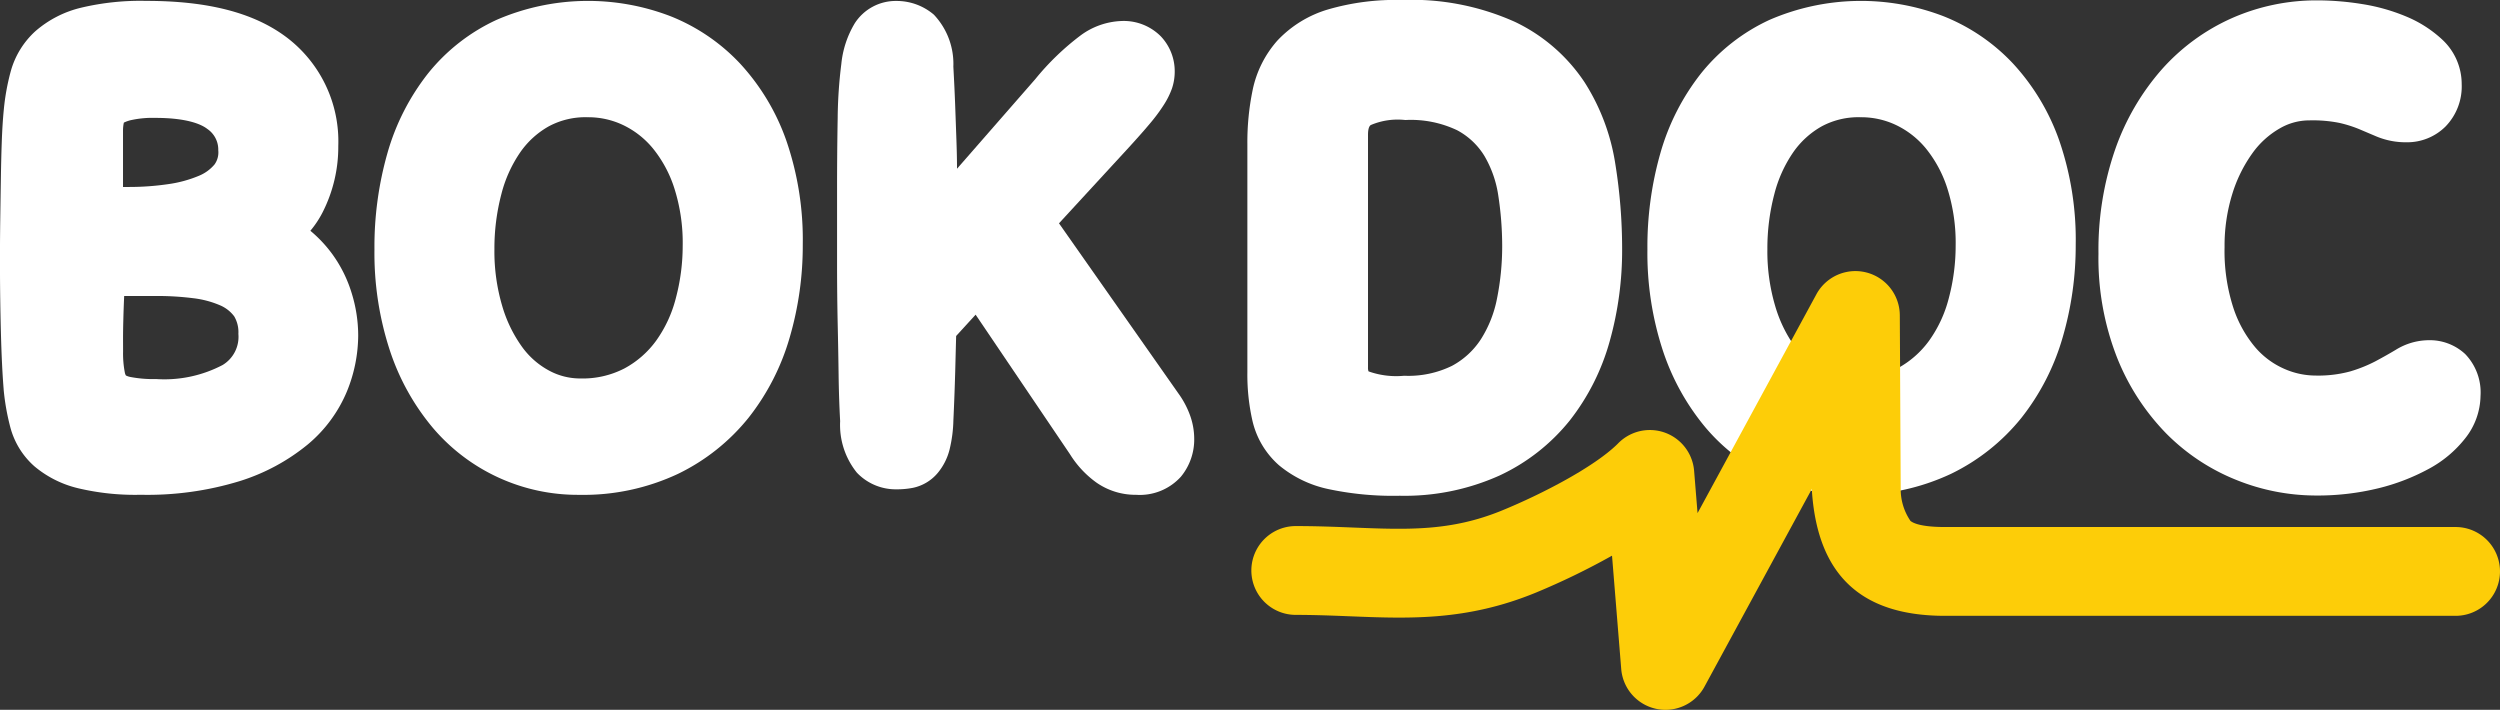 <svg height="51.01" width="179.656" xmlns="http://www.w3.org/2000/svg"><rect width="100%" height="100%" fill="#333333" stroke="none"/><g fill="#fff"><path d="m84.677 28.265-8.575-12.217 4.913-5.337c.68-.742 1.2-1.33 1.594-1.8a12.4 12.4 0 0 0 1.029-1.381 5.723 5.723 0 0 0 .58-1.164 3.8 3.8 0 0 0 .2-1.2 3.641 3.641 0 0 0 -1-2.556 3.752 3.752 0 0 0 -2.833-1.1 5.258 5.258 0 0 0 -2.937 1.04 18.692 18.692 0 0 0 -3.252 3.139l-5.623 6.437c0-.7-.019-1.393-.043-2.075l-.087-2.424c-.03-.83-.075-1.785-.133-2.84a5.144 5.144 0 0 0 -1.4-3.733 4.112 4.112 0 0 0 -2.687-.985 3.5 3.5 0 0 0 -2.995 1.6 7.005 7.005 0 0 0 -.969 2.935 33.076 33.076 0 0 0 -.261 3.858 285.187 285.187 0 0 0 -.044 5.351v5.134c0 1.506.015 2.955.044 4.306.028 1.226.05 2.454.066 3.653.014 1.148.052 2.279.111 3.358a5.456 5.456 0 0 0 1.2 3.7 3.849 3.849 0 0 0 2.845 1.2 5.991 5.991 0 0 0 1.182-.107 3.166 3.166 0 0 0 1.79-1.075 4.25 4.25 0 0 0 .852-1.7 9.735 9.735 0 0 0 .269-2.083c.058-1.221.1-2.412.132-3.528q.032-1.264.066-2.527l1.4-1.531 6.774 10.019a7.137 7.137 0 0 0 1.9 2.042 4.9 4.9 0 0 0 2.853.884 3.984 3.984 0 0 0 3.224-1.3 4.2 4.2 0 0 0 .957-2.745 4.988 4.988 0 0 0 -.332-1.752 6.4 6.4 0 0 0 -.81-1.496z"/><path d="m177.159 25.448a3.734 3.734 0 0 0 -2.647-1 4.564 4.564 0 0 0 -2.362.7c-.41.246-.9.523-1.462.823a10.234 10.234 0 0 1 -1.787.717 8.741 8.741 0 0 1 -2.515.3 5.589 5.589 0 0 1 -2.272-.5 5.8 5.8 0 0 1 -2.036-1.517 8.524 8.524 0 0 1 -1.574-2.819 13.207 13.207 0 0 1 -.641-4.4 12.563 12.563 0 0 1 .554-3.811 10.1 10.1 0 0 1 1.454-2.941 6.21 6.21 0 0 1 1.957-1.772 4.213 4.213 0 0 1 2.121-.577 9.728 9.728 0 0 1 2.172.182 9.02 9.02 0 0 1 1.389.436l1.291.547a5.457 5.457 0 0 0 2.139.408 3.894 3.894 0 0 0 2.815-1.147 4.133 4.133 0 0 0 1.148-3.034 4.362 4.362 0 0 0 -1.431-3.229 8.679 8.679 0 0 0 -2.57-1.633 13.672 13.672 0 0 0 -3.131-.885 20.258 20.258 0 0 0 -3.251-.269 15.039 15.039 0 0 0 -6.126 1.275 14.77 14.77 0 0 0 -5.05 3.694 17.368 17.368 0 0 0 -3.343 5.744 22.086 22.086 0 0 0 -1.2 7.493 19.581 19.581 0 0 0 1.339 7.473 16.558 16.558 0 0 0 3.543 5.457 14.837 14.837 0 0 0 5.046 3.335 15.323 15.323 0 0 0 5.656 1.111 18.431 18.431 0 0 0 4.547-.525 15.036 15.036 0 0 0 3.59-1.383 8.342 8.342 0 0 0 2.626-2.192 5.017 5.017 0 0 0 1.108-3.052 3.971 3.971 0 0 0 -1.097-3.009z"/><path d="m144.672 4.579a13.888 13.888 0 0 0 -4.974-3.4 16.528 16.528 0 0 0 -12.522.243 13.619 13.619 0 0 0 -4.936 3.853 16.558 16.558 0 0 0 -2.914 5.708 24.507 24.507 0 0 0 -.939 6.938 22.468 22.468 0 0 0 1.1 7.241 16.837 16.837 0 0 0 3.085 5.57 13.655 13.655 0 0 0 10.528 4.828 15.98 15.98 0 0 0 7.1-1.507 14.731 14.731 0 0 0 5.071-4.034 16.841 16.841 0 0 0 2.956-5.77 23.549 23.549 0 0 0 .939-6.676 21.863 21.863 0 0 0 -1.177-7.456 15.929 15.929 0 0 0 -3.317-5.538zm-4.134 13.077a14.69 14.69 0 0 1 -.5 3.8 9.106 9.106 0 0 1 -1.411 3.031 6.8 6.8 0 0 1 -2.276 1.989 6.531 6.531 0 0 1 -3.17.721 4.679 4.679 0 0 1 -2.238-.562 5.756 5.756 0 0 1 -1.936-1.69 9.645 9.645 0 0 1 -1.438-2.955 13.8 13.8 0 0 1 -.561-4.07 15.351 15.351 0 0 1 .5-3.971 9.377 9.377 0 0 1 1.363-3.013 6.172 6.172 0 0 1 2.056-1.864 5.564 5.564 0 0 1 2.784-.647 5.828 5.828 0 0 1 2.543.561 6.285 6.285 0 0 1 2.127 1.659 8.792 8.792 0 0 1 1.552 2.87 12.915 12.915 0 0 1 .605 4.141z"/><path d="m113.869 5.908a12.414 12.414 0 0 0 -4.986-4.329 18.1 18.1 0 0 0 -8.16-1.579 17.343 17.343 0 0 0 -5.259.67 8.169 8.169 0 0 0 -3.665 2.243 7.676 7.676 0 0 0 -1.785 3.575 18.511 18.511 0 0 0 -.375 3.854v16.428a14.955 14.955 0 0 0 .365 3.469 6.07 6.07 0 0 0 1.907 3.195 8.222 8.222 0 0 0 3.575 1.718 22.288 22.288 0 0 0 5.107.474 16.6 16.6 0 0 0 7.16-1.451 14.088 14.088 0 0 0 5.057-3.962 16.255 16.255 0 0 0 2.87-5.7 24.163 24.163 0 0 0 .89-6.612 38.419 38.419 0 0 0 -.487-6.106 15.206 15.206 0 0 0 -2.214-5.887zm-15.561 20.511v-16.733c0-.553.148-.664.2-.7a4.923 4.923 0 0 1 2.482-.361 7.742 7.742 0 0 1 3.721.733 5.115 5.115 0 0 1 1.966 1.854 7.874 7.874 0 0 1 .993 2.84 24.035 24.035 0 0 1 .281 3.63 19.1 19.1 0 0 1 -.373 3.773 8.423 8.423 0 0 1 -1.163 2.933 5.673 5.673 0 0 1 -2.067 1.9 7.129 7.129 0 0 1 -3.445.715 5.931 5.931 0 0 1 -2.538-.308.188.188 0 0 1 -.024-.02.779.779 0 0 1 -.034-.256z"/><path d="m53.194 4.579a13.889 13.889 0 0 0 -4.974-3.4 16.529 16.529 0 0 0 -12.522.243 13.621 13.621 0 0 0 -4.936 3.853 16.562 16.562 0 0 0 -2.914 5.708 24.51 24.51 0 0 0 -.939 6.938 22.465 22.465 0 0 0 1.1 7.241 16.833 16.833 0 0 0 3.086 5.57 13.654 13.654 0 0 0 10.528 4.828 15.979 15.979 0 0 0 7.1-1.507 14.729 14.729 0 0 0 5.071-4.034 16.84 16.84 0 0 0 2.956-5.77 23.55 23.55 0 0 0 .939-6.676 21.863 21.863 0 0 0 -1.177-7.456 15.925 15.925 0 0 0 -3.318-5.538zm-4.134 13.077a14.694 14.694 0 0 1 -.5 3.8 9.108 9.108 0 0 1 -1.411 3.031 6.8 6.8 0 0 1 -2.276 1.989 6.531 6.531 0 0 1 -3.17.721 4.679 4.679 0 0 1 -2.238-.562 5.755 5.755 0 0 1 -1.936-1.69 9.642 9.642 0 0 1 -1.438-2.955 13.8 13.8 0 0 1 -.561-4.07 15.353 15.353 0 0 1 .5-3.971 9.373 9.373 0 0 1 1.363-3.013 6.168 6.168 0 0 1 2.056-1.864 5.564 5.564 0 0 1 2.784-.647 5.828 5.828 0 0 1 2.543.561 6.286 6.286 0 0 1 2.127 1.659 8.79 8.79 0 0 1 1.552 2.87 12.914 12.914 0 0 1 .605 4.141z"/><path d="m23.876 18.256a9.421 9.421 0 0 0 -1.572-1.672 7.049 7.049 0 0 0 .876-1.32 10.361 10.361 0 0 0 1.13-4.772 9.374 9.374 0 0 0 -3.762-7.845c-2.336-1.739-5.617-2.583-10.03-2.583a18.4 18.4 0 0 0 -4.679.487 7.733 7.733 0 0 0 -3.3 1.694 6.083 6.083 0 0 0 -1.764 2.869 16.305 16.305 0 0 0 -.506 2.814c-.061.619-.109 1.369-.14 2.225s-.052 1.766-.066 2.688q-.023 1.419-.044 2.884a200.517 200.517 0 0 0 .044 8.082c.045 1.739.112 3.1.2 4.167v.03a16.732 16.732 0 0 0 .48 2.706 5.677 5.677 0 0 0 1.73 2.8 7.626 7.626 0 0 0 3.164 1.582 17.722 17.722 0 0 0 4.476.464 22.606 22.606 0 0 0 7.123-.985 14.516 14.516 0 0 0 4.883-2.633 9.925 9.925 0 0 0 2.814-3.814 10.762 10.762 0 0 0 .808-4 10.317 10.317 0 0 0 -.467-3.054 9.457 9.457 0 0 0 -1.398-2.814zm-8.191-7.458a1.477 1.477 0 0 1 -.269 1.021 2.905 2.905 0 0 1 -1.15.825 8.818 8.818 0 0 1 -2.2.592 19.359 19.359 0 0 1 -2.775.2h-.451v-4.033a2.658 2.658 0 0 1 .06-.59 2.439 2.439 0 0 1 .484-.174 7.175 7.175 0 0 1 1.785-.167c2.365 0 3.356.5 3.737.8a1.788 1.788 0 0 1 .779 1.529zm-6.843 13.566c0-.414.007-.895.022-1.429.012-.5.032-1.042.059-1.665h2.424a20.593 20.593 0 0 1 2.534.159 6.911 6.911 0 0 1 1.935.512 2.483 2.483 0 0 1 1.015.793 2.241 2.241 0 0 1 .3 1.259 2.366 2.366 0 0 1 -1.124 2.232 9 9 0 0 1 -4.788 1.015 8.805 8.805 0 0 1 -1.837-.147 1.222 1.222 0 0 1 -.335-.111.694.694 0 0 1 -.078-.218 7.184 7.184 0 0 1 -.124-1.5z"/></g><path d="m119.686 51.01a3.192 3.192 0 0 1 -3.181-2.933l-.661-8.145a51.661 51.661 0 0 1 -5.471 2.655c-4.969 2.038-9.062 1.874-13.4 1.7-1.238-.049-2.518-.1-3.856-.1a3.191 3.191 0 1 1 0-6.382c1.465 0 2.81.053 4.11.105 3.931.157 7.037.281 10.719-1.229 2.906-1.192 6.585-3.119 8.254-4.738l.1-.1a3.191 3.191 0 0 1 5.443 1.992l.247 3.039 8.535-15.716a3.191 3.191 0 0 1 6 1.506l.064 12.407a4.042 4.042 0 0 0 .7 2.36c.191.162.759.434 2.413.442h36.762a3.191 3.191 0 1 1 0 6.382h-36.775c-5.921-.026-9.013-2.9-9.468-8.8q-.008-.114-.009-.229v-.1l-7.722 14.215a3.192 3.192 0 0 1 -2.804 1.669z" fill="#fdcd08"/></svg>